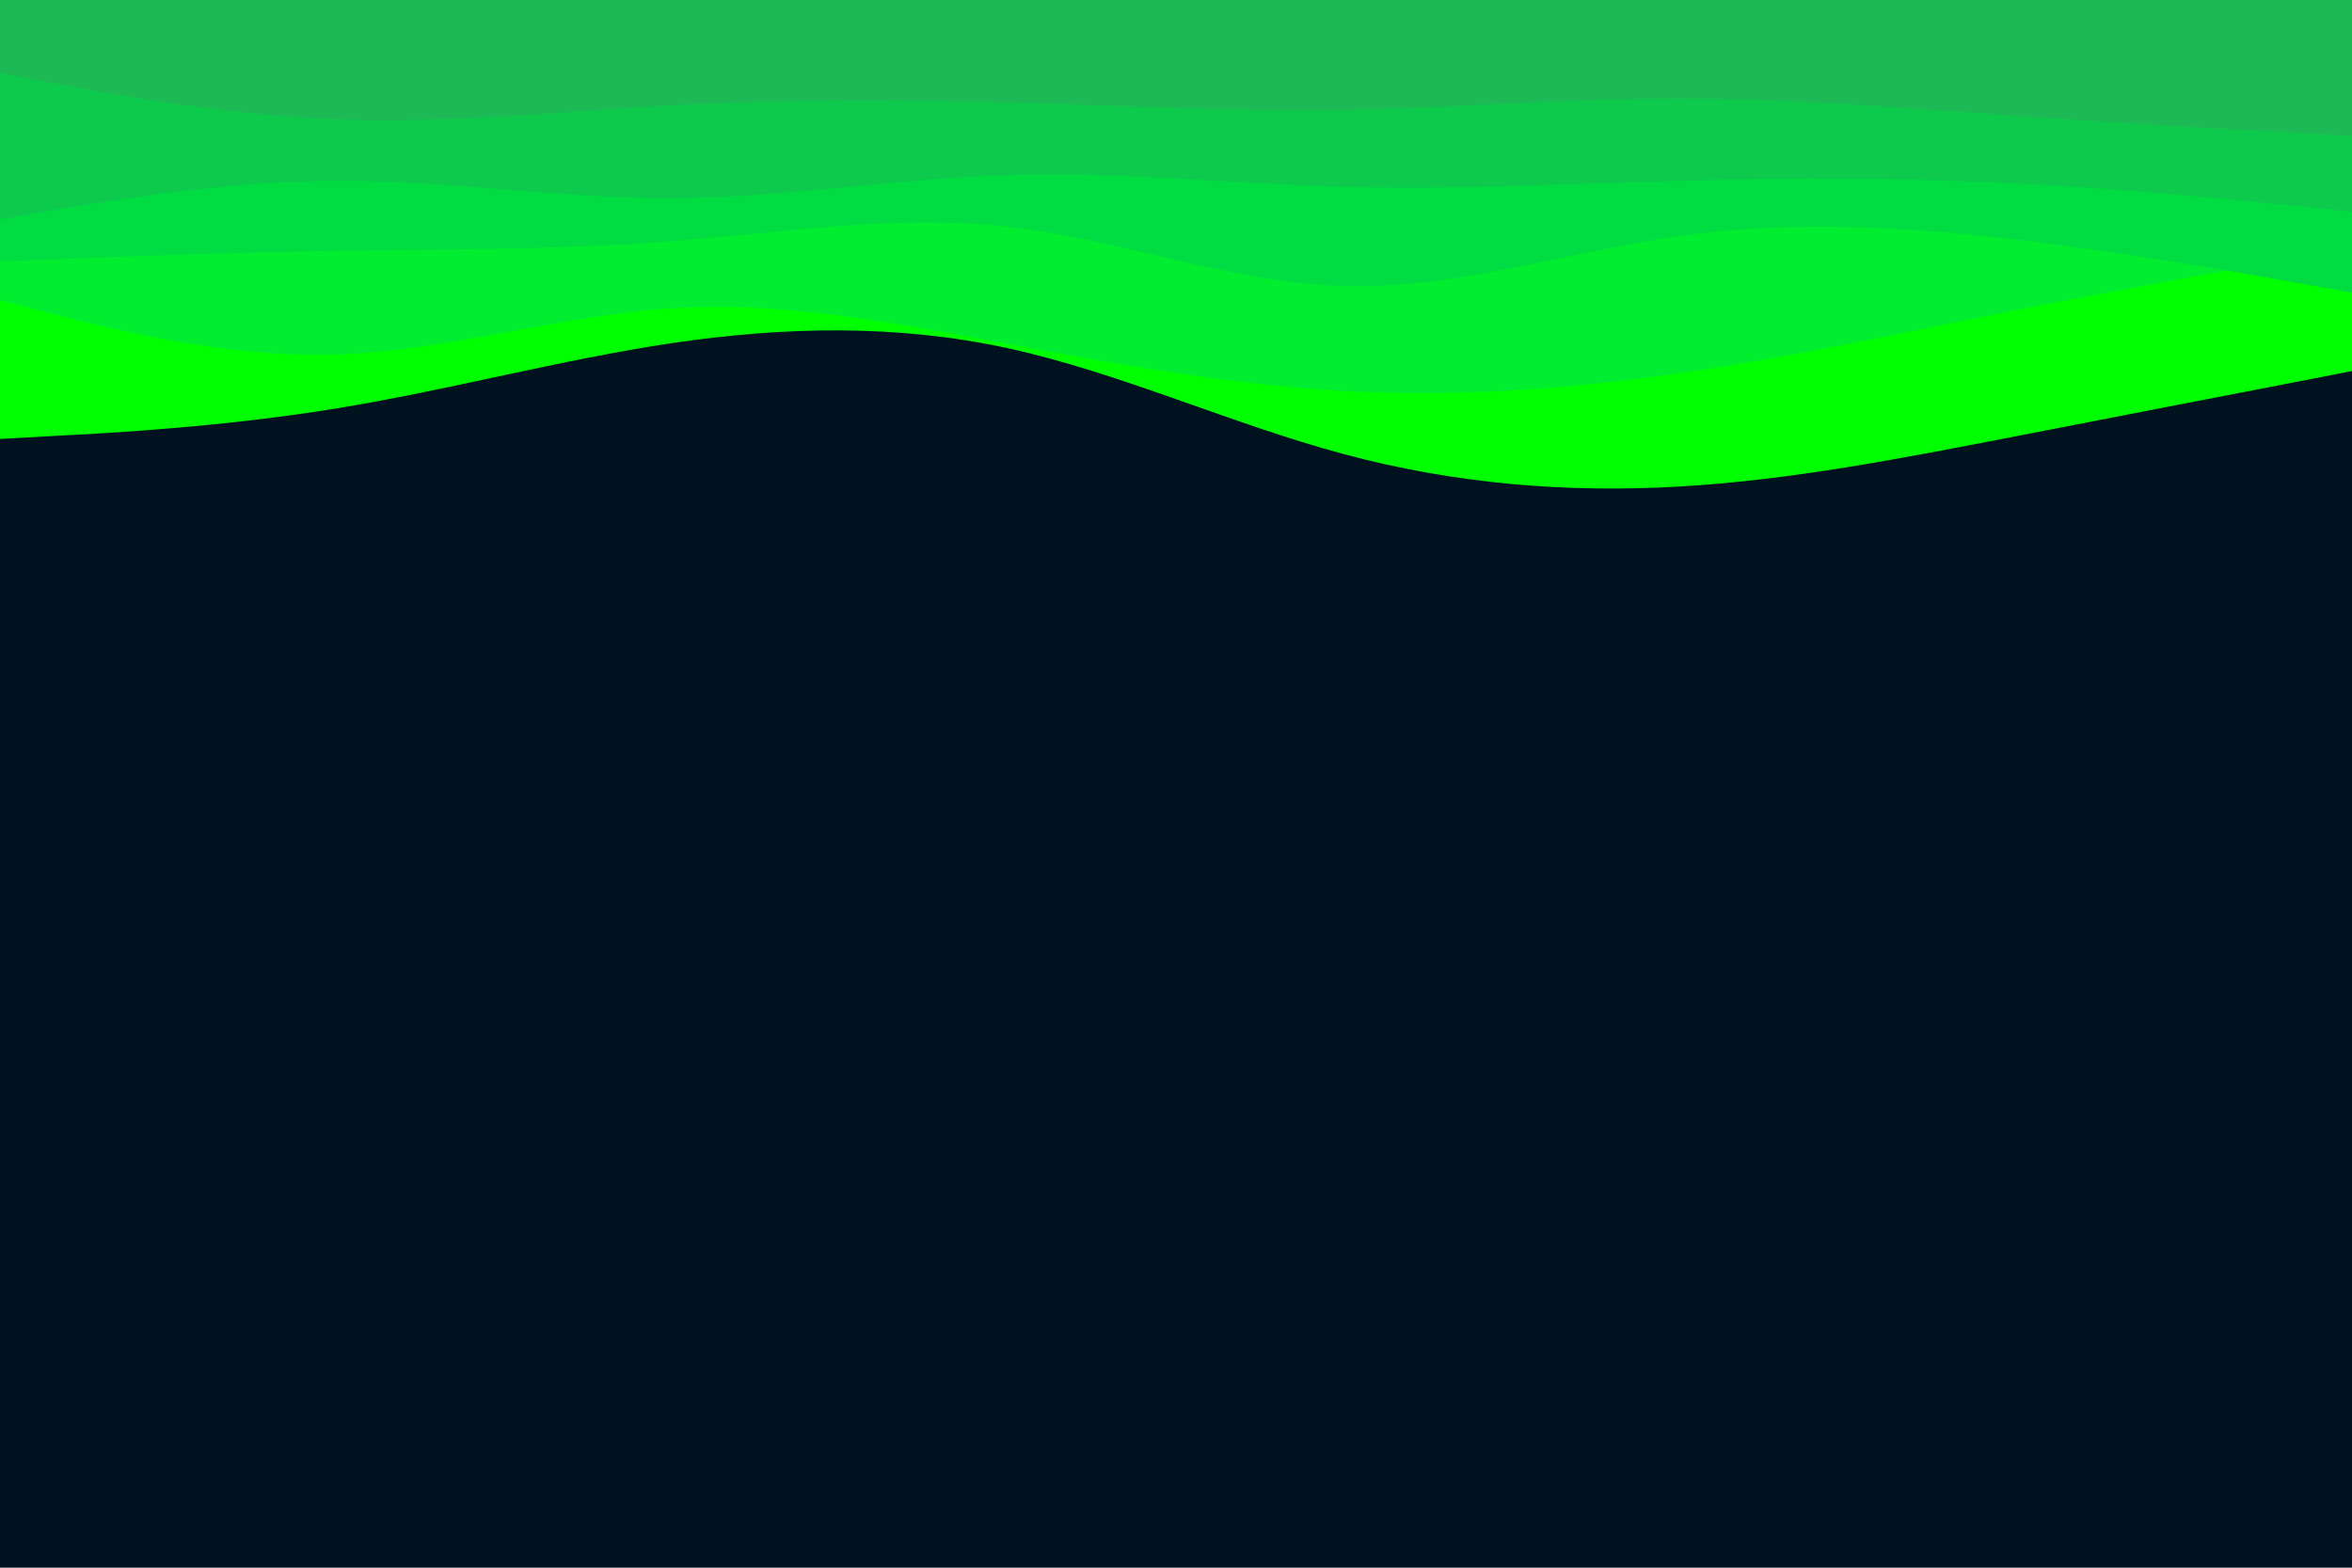 <svg id="visual" viewBox="0 0 900 600" width="900" height="600" xmlns="http://www.w3.org/2000/svg" xmlns:xlink="http://www.w3.org/1999/xlink" version="1.1"><rect x="0" y="0" width="900" height="600" fill="#001220"></rect><path d="M0 168L21.5 166.8C43 165.7 86 163.3 128.8 156.3C171.7 149.3 214.3 137.7 257.2 131.3C300 125 343 124 385.8 133.3C428.7 142.7 471.3 162.3 514.2 173.8C557 185.3 600 188.7 642.8 186.2C685.7 183.7 728.3 175.3 771.2 167C814 158.7 857 150.3 878.5 146.2L900 142L900 0L878.5 0C857 0 814 0 771.2 0C728.3 0 685.7 0 642.8 0C600 0 557 0 514.2 0C471.3 0 428.7 0 385.8 0C343 0 300 0 257.2 0C214.3 0 171.7 0 128.8 0C86 0 43 0 21.5 0L0 0Z" fill="#00ff00"></path><path d="M0 115L21.5 120.5C43 126 86 137 128.8 135.7C171.7 134.3 214.3 120.7 257.2 118C300 115.3 343 123.7 385.8 131.7C428.7 139.7 471.3 147.3 514.2 149.7C557 152 600 149 642.8 142.8C685.7 136.7 728.3 127.3 771.2 118.8C814 110.3 857 102.7 878.5 98.8L900 95L900 0L878.5 0C857 0 814 0 771.2 0C728.3 0 685.7 0 642.8 0C600 0 557 0 514.2 0C471.3 0 428.7 0 385.8 0C343 0 300 0 257.2 0C214.3 0 171.7 0 128.8 0C86 0 43 0 21.5 0L0 0Z" fill="#00ee2f"></path><path d="M0 100L21.5 99.2C43 98.3 86 96.7 128.8 96C171.7 95.3 214.3 95.7 257.2 92.3C300 89 343 82 385.8 86.8C428.7 91.7 471.3 108.3 514.2 109.5C557 110.7 600 96.3 642.8 90.3C685.7 84.3 728.3 86.7 771.2 91.7C814 96.7 857 104.3 878.5 108.2L900 112L900 0L878.5 0C857 0 814 0 771.2 0C728.3 0 685.7 0 642.8 0C600 0 557 0 514.2 0C471.3 0 428.7 0 385.8 0C343 0 300 0 257.2 0C214.3 0 171.7 0 128.8 0C86 0 43 0 21.5 0L0 0Z" fill="#00dc41"></path><path d="M0 84L21.5 80.3C43 76.7 86 69.3 128.8 69.2C171.7 69 214.3 76 257.2 75.8C300 75.7 343 68.3 385.8 67C428.7 65.7 471.3 70.3 514.2 71.5C557 72.7 600 70.3 642.8 69.2C685.7 68 728.3 68 771.2 70.2C814 72.3 857 76.7 878.5 78.8L900 81L900 0L878.5 0C857 0 814 0 771.2 0C728.3 0 685.7 0 642.8 0C600 0 557 0 514.2 0C471.3 0 428.7 0 385.8 0C343 0 300 0 257.2 0C214.3 0 171.7 0 128.8 0C86 0 43 0 21.5 0L0 0Z" fill="#0dca4d"></path><path d="M0 28L21.5 32C43 36 86 44 128.8 45.7C171.7 47.3 214.3 42.7 257.2 40.3C300 38 343 38 385.8 39.2C428.7 40.3 471.3 42.7 514.2 42C557 41.3 600 37.7 642.8 37.7C685.7 37.7 728.3 41.3 771.2 44.3C814 47.3 857 49.7 878.5 50.8L900 52L900 0L878.5 0C857 0 814 0 771.2 0C728.3 0 685.7 0 642.8 0C600 0 557 0 514.2 0C471.3 0 428.7 0 385.8 0C343 0 300 0 257.2 0C214.3 0 171.7 0 128.8 0C86 0 43 0 21.5 0L0 0Z" fill="#1db954"></path></svg>